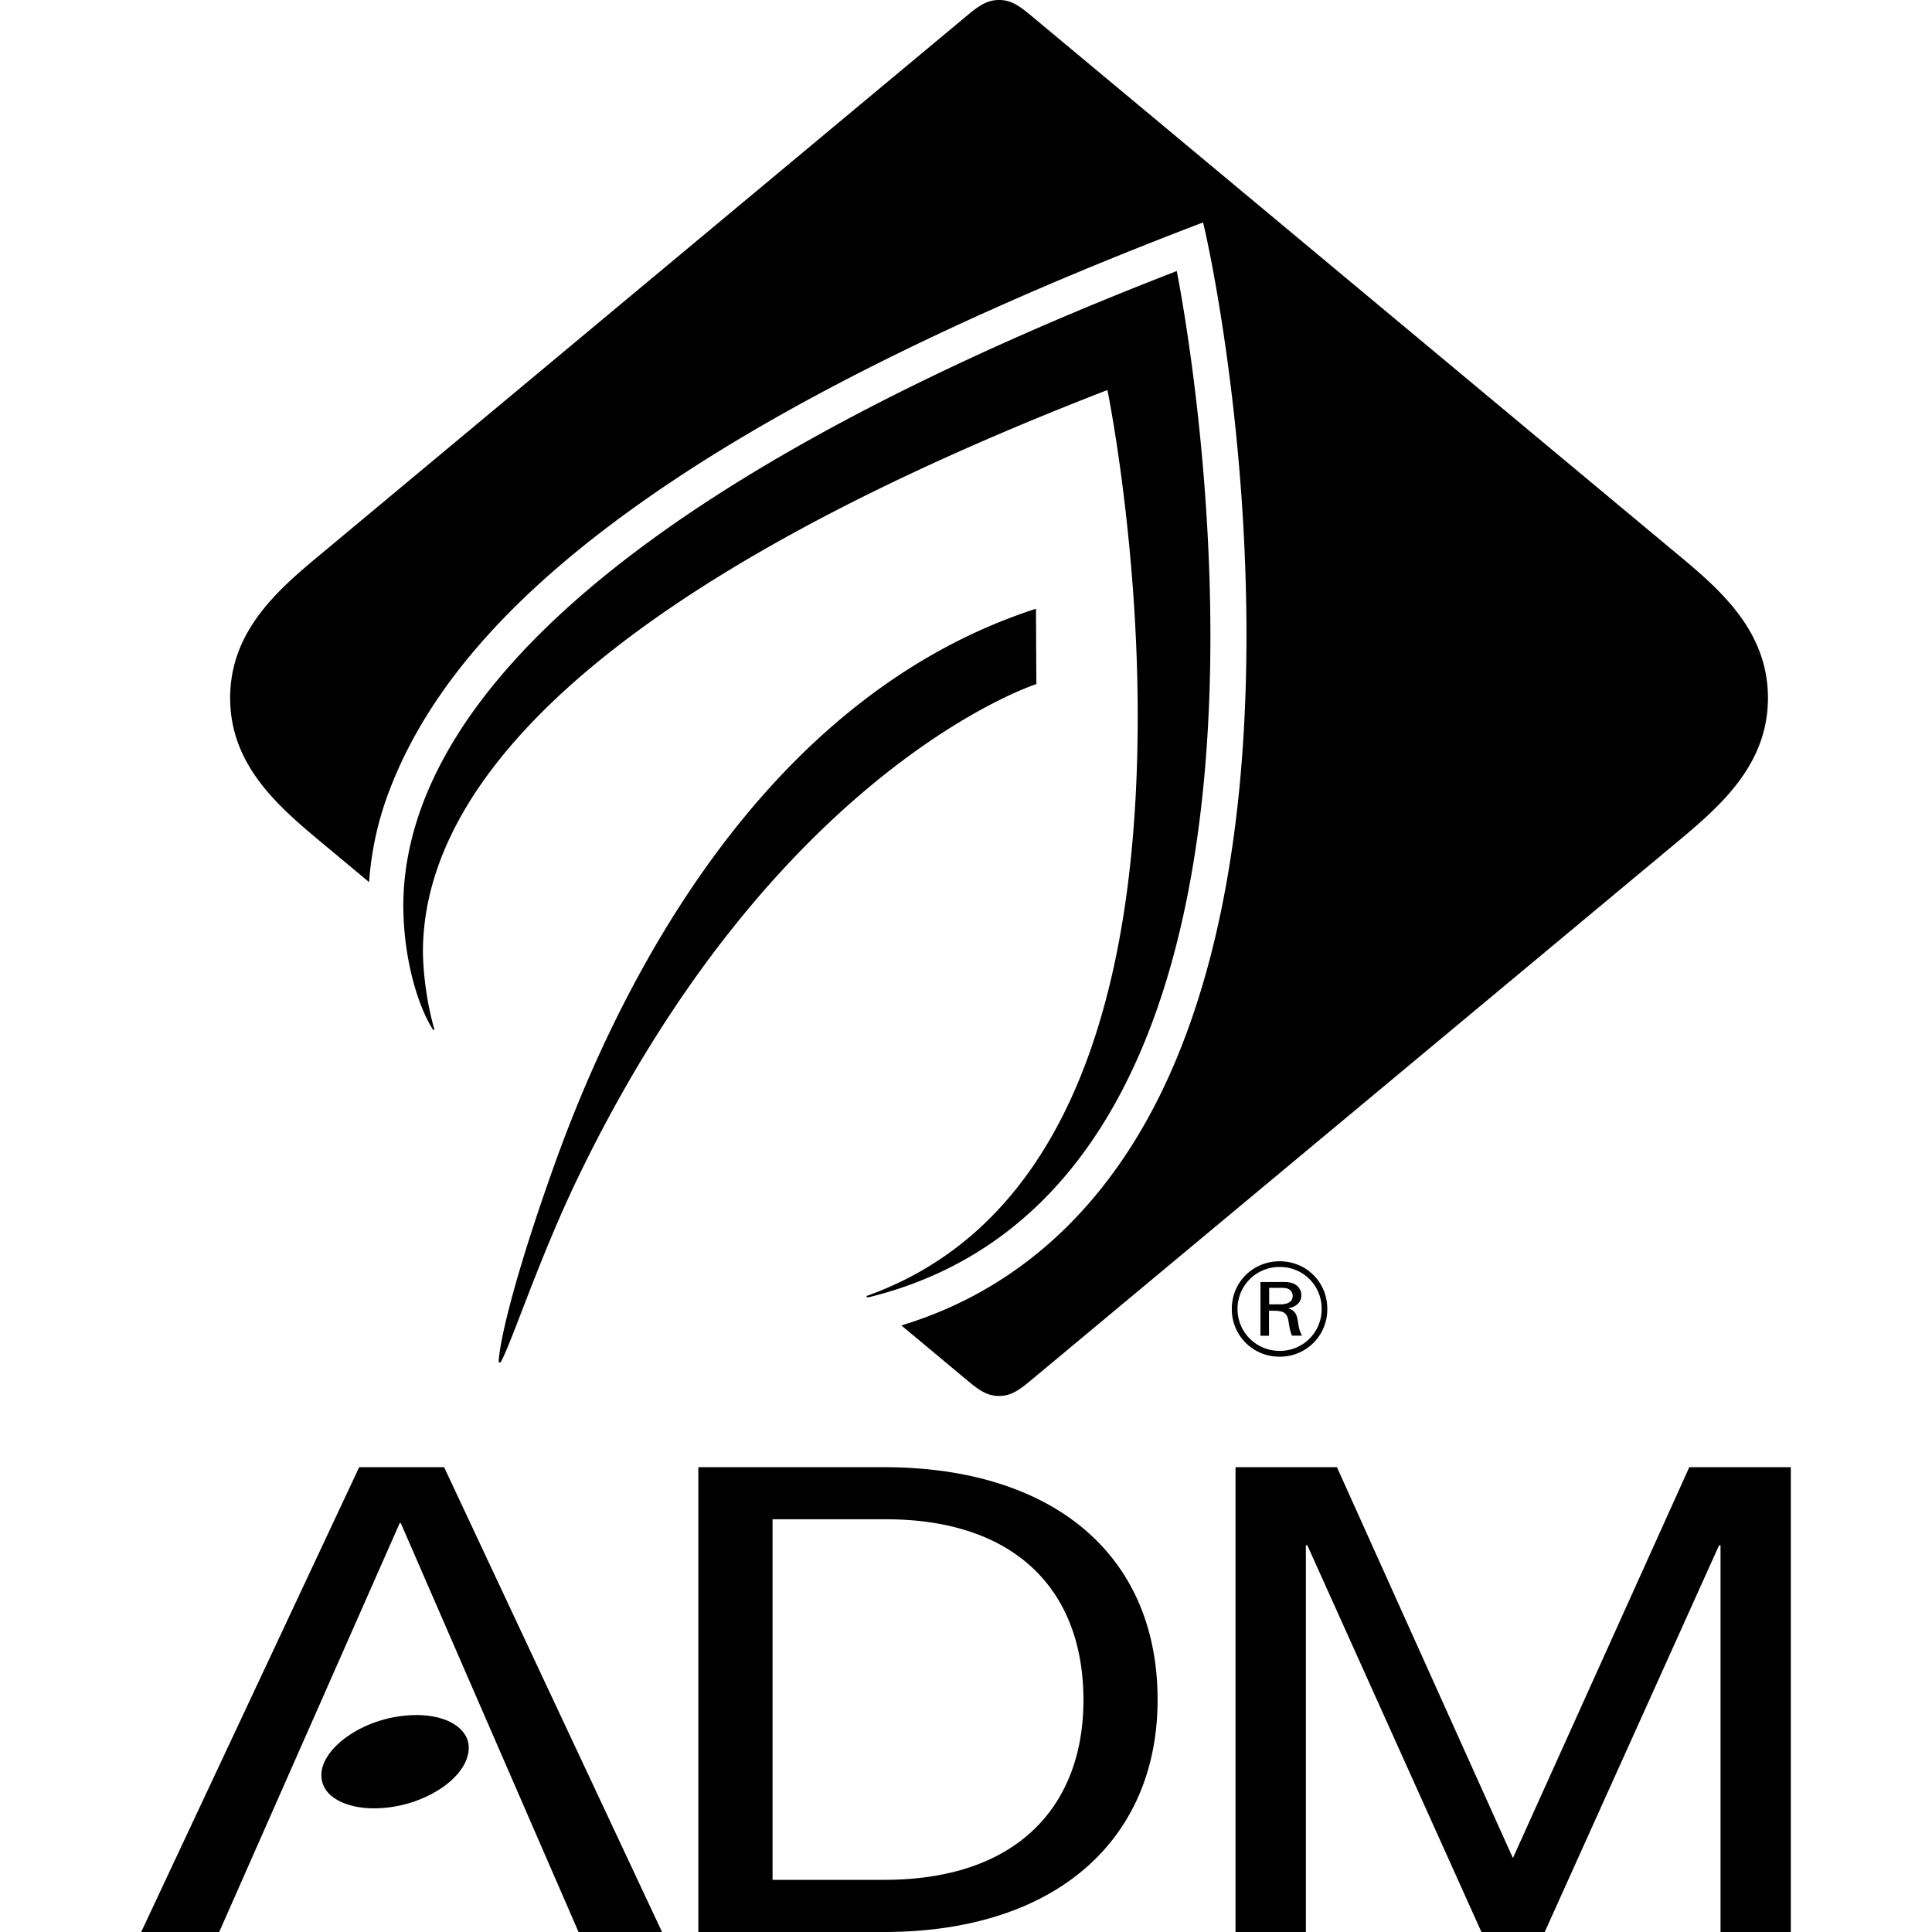 <?xml version="1.0" encoding="iso-8859-1"?><svg height="200px" viewBox="0.0 0.0 24.0 24.0" width="200px" xmlns="http://www.w3.org/2000/svg"><path animation_id="0" d="M6.194 16.92 C6.21 16.614 6.426 15.759 6.88 14.49 C7.728 12.109 9.531 8.645 12.869 7.562 L12.874 8.498 C12.874 8.498 9.648 9.53 7.188 14.611 C6.694 15.633 6.356 16.685 6.217 16.927 L6.194 16.92 M10.78 16.118 C14.291 15.263 15.039 11.202 15.036 7.889 C15.035 5.42 14.618 3.367 14.618 3.367 C6.789 6.398 5.026 9.272 5.01 11.234 C5.01 11.96 5.217 12.548 5.383 12.797 L5.396 12.789 A3.89 3.89 0.0 0 1 5.254 11.854 C5.238 10.11 6.74 7.562 13.757 4.845 C13.757 4.845 14.13 6.67 14.133 8.862 C14.138 11.685 13.571 15.105 10.759 16.101 L10.78 16.118" fill="black" fill-opacity="1.0" filling="0"/>
<path animation_id="1" d="M14.945 2.763 C11.961 3.901 9.69 5.035 8.041 6.189 C6.378 7.351 5.334 8.531 4.846 9.797 A3.944 3.944 0.0 0 0 4.585 10.958 L3.948 10.427 C3.42 9.986 2.859 9.48 2.859 8.67 C2.859 7.86 3.42 7.354 3.948 6.915 L12.022 0.186 C12.18 0.054 12.277 0.0 12.411 0.0 C12.544 0.0 12.641 0.054 12.799 0.186 L20.874 6.915 C21.402 7.354 21.962 7.86 21.962 8.67 C21.962 9.48 21.401 9.986 20.874 10.427 L12.799 17.153 C12.641 17.286 12.544 17.341 12.411 17.341 C12.277 17.341 12.18 17.286 12.022 17.153 C11.917 17.066 11.728 16.907 11.197 16.465 C12.821 15.973 13.982 14.754 14.666 13.026 C15.21 11.658 15.484 9.93 15.484 7.89 C15.484 5.355 15.059 3.233 14.945 2.763" fill="black" fill-opacity="1.0" filling="0"/>
<path animation_id="2" d="M5.177 21.305 C4.546 21.305 3.992 21.706 3.992 22.049 C3.992 22.339 4.327 22.464 4.643 22.464 C5.248 22.464 5.823 22.086 5.823 21.711 C5.823 21.475 5.56 21.305 5.177 21.305" fill="black" fill-opacity="1.0" filling="0"/>
<path animation_id="3" d="M18.792 23.077 L16.608 18.226 L15.348 18.226 L15.348 24.0 L16.222 24.0 L16.222 19.196 L16.24 19.196 L18.403 24.0 L19.189 24.0 L21.355 19.196 L21.373 19.196 L21.373 24.0 L22.246 24.0 L22.246 18.226 L20.985 18.226 L18.796 23.077 L18.792 23.077 M8.675 18.226 L10.979 18.226 C13.066 18.226 14.38 19.302 14.38 21.115 C14.38 22.838 13.134 24.0 10.979 24.0 L8.675 24.0 L8.675 18.226 M9.597 23.352 L10.984 23.352 C12.669 23.352 13.459 22.404 13.459 21.12 C13.459 19.745 12.603 18.873 11.004 18.873 L9.597 18.873 L9.597 23.352 M4.979 18.921 L4.965 18.921 L2.723 24.0 L1.754 24.0 L4.462 18.226 L5.517 18.226 L8.224 24.0 L7.187 24.0 L4.979 18.921 M15.893 16.853 A0.588 0.588 0.0 0 1 15.302 16.26 C15.302 15.918 15.575 15.668 15.895 15.668 C16.237 15.668 16.491 15.938 16.488 16.263 A0.586 0.586 0.0 0 1 15.893 16.853 M15.897 15.739 A0.519 0.519 0.0 0 0 15.373 16.26 C15.373 16.553 15.608 16.781 15.895 16.781 A0.517 0.517 0.0 0 0 16.418 16.261 A0.515 0.515 0.0 0 0 15.897 15.739 M15.884 15.925 C15.97 15.925 16.01 15.925 16.055 15.94 C16.129 15.966 16.166 16.027 16.166 16.091 C16.166 16.183 16.093 16.237 16.002 16.252 C16.08 16.279 16.106 16.317 16.12 16.398 C16.136 16.495 16.141 16.532 16.174 16.592 L16.05 16.592 C16.034 16.561 16.029 16.532 16.021 16.5 C16.018 16.485 16.006 16.411 16.003 16.394 C15.982 16.295 15.922 16.284 15.818 16.282 L15.764 16.282 L15.764 16.593 L15.658 16.593 L15.658 15.926 L15.884 15.926 L15.884 15.925 M15.766 16.203 L15.89 16.203 C15.936 16.203 16.058 16.204 16.058 16.097 A0.093 0.093 0.0 0 0 16.023 16.024 C15.993 15.998 15.956 15.998 15.868 15.998 L15.766 15.998 L15.766 16.203 L15.766 16.203" fill="black" fill-opacity="1.0" filling="0"/></svg>